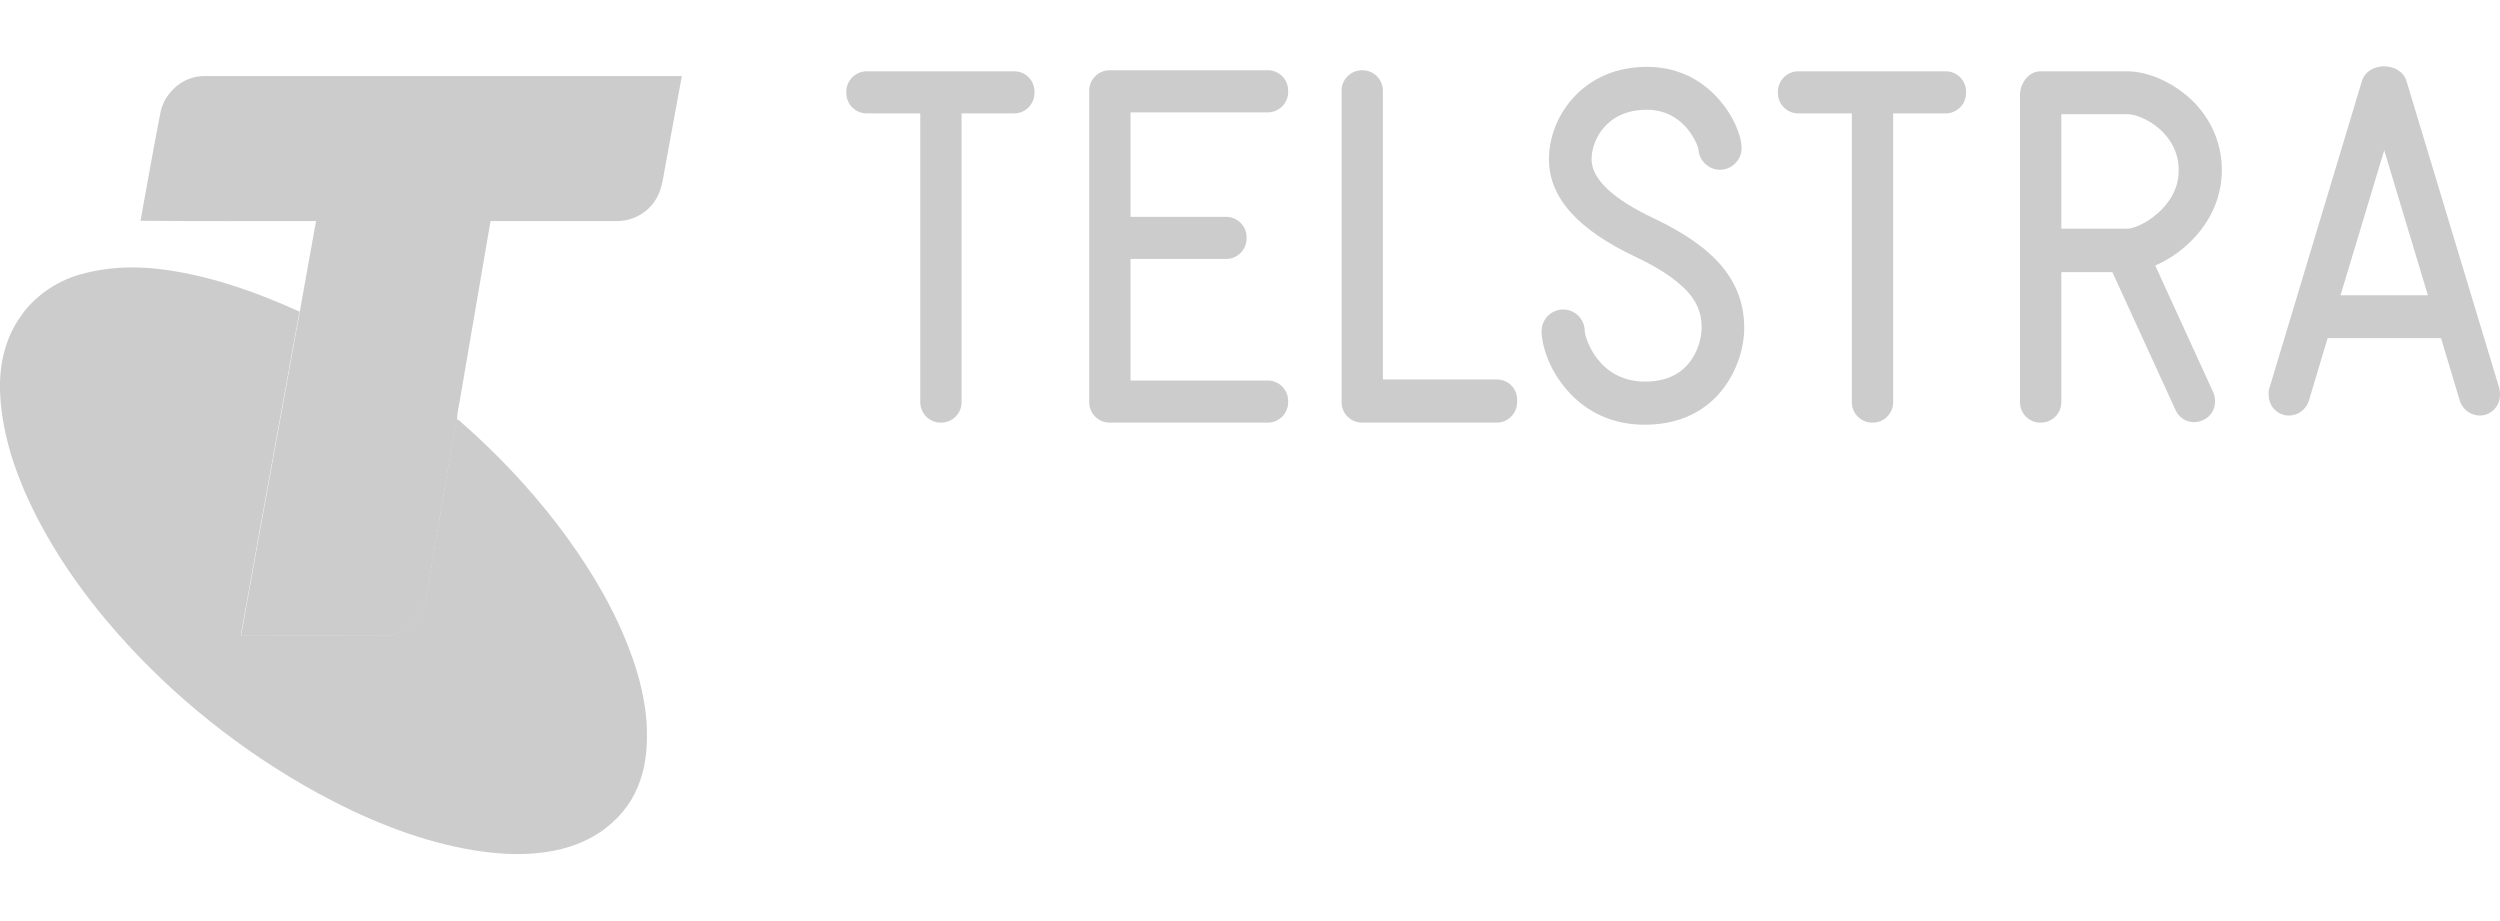 <?xml version="1.0" encoding="utf-8"?>
<!-- Generator: Adobe Illustrator 26.0.1, SVG Export Plug-In . SVG Version: 6.00 Build 0)  -->
<svg version="1.1" id="Layer_1" xmlns="http://www.w3.org/2000/svg" xmlns:xlink="http://www.w3.org/1999/xlink" x="0px" y="0px"
	 viewBox="0 0 95 35" style="enable-background:new 0 0 95 35;" xml:space="preserve">
<style type="text/css">
	.st0{fill:#CCCCCC;}
</style>
<g>
	<g>
		<path class="st0" d="M38.54,2.71h-5.61c-0.42,0-0.77,0.35-0.77,0.77v0.06c0,0.42,0.35,0.77,0.77,0.77h2.04v10.94v0.04
			c0,0.42,0.35,0.77,0.77,0.77h0.03c0.42,0,0.77-0.35,0.77-0.77v-0.04l0,0l0-10.94h2c0.42,0,0.77-0.35,0.77-0.77V3.48
			C39.31,3.05,38.97,2.71,38.54,2.71z"/>
		<path class="st0" d="M73.94,2.71h-5.61c-0.42,0-0.77,0.35-0.77,0.77v0.06c0,0.42,0.35,0.77,0.77,0.77h2.04v10.98
			c0,0.42,0.35,0.77,0.77,0.77h0.03c0.42,0,0.77-0.35,0.77-0.77V4.31h2c0.42,0,0.77-0.35,0.77-0.77V3.48
			C74.71,3.05,74.36,2.71,73.94,2.71z"/>
		<path class="st0" d="M94.97,14.74L91.45,3.09c-0.11-0.38-0.49-0.57-0.85-0.57c-0.37,0-0.74,0.19-0.85,0.57l-3.51,11.65
			c-0.03,0.08-0.04,0.17-0.03,0.25c-0.01,0.35,0.21,0.67,0.55,0.77c0.41,0.12,0.85-0.12,0.98-0.54l0.71-2.37c0,0,4.3,0,4.31,0
			l0.71,2.37c0.13,0.42,0.57,0.66,0.98,0.54c0.34-0.1,0.56-0.43,0.55-0.77C95,14.91,94.99,14.82,94.97,14.74z M88.94,11.22
			l1.66-5.51l1.66,5.51H88.94z"/>
		<path class="st0" d="M48.18,2.67l-6.02,0c-0.42,0-0.77,0.35-0.77,0.77v11.85c0,0.42,0.35,0.77,0.77,0.77h6.02
			c0.42,0,0.77-0.35,0.77-0.77v-0.06c0-0.42-0.35-0.77-0.77-0.77h-5.22V9.84h3.64c0.42,0,0.77-0.35,0.77-0.77V9.01
			c0-0.42-0.35-0.77-0.77-0.77l-3.64,0V4.27h5.22c0.42,0,0.77-0.35,0.77-0.77V3.44C48.95,3.02,48.61,2.67,48.18,2.67z"/>
		<path class="st0" d="M56.89,14.42l-4.34,0V3.44c0-0.42-0.35-0.77-0.77-0.77h-0.03c-0.42,0-0.77,0.35-0.77,0.77v11.85
			c0,0.42,0.35,0.77,0.77,0.77h5.13c0.42,0,0.77-0.35,0.77-0.77v-0.1C57.66,14.77,57.31,14.42,56.89,14.42z"/>
		<path class="st0" d="M84.43,6.46c0-1.07-0.46-2.07-1.29-2.79c-0.68-0.59-1.56-0.96-2.3-0.96h-3.31c-0.45,0-0.77,0.47-0.77,0.89
			v11.69c0,0.42,0.35,0.77,0.77,0.77h0.03c0.42,0,0.77-0.35,0.77-0.77v-4.95h1.94l2.41,5.26c0.18,0.38,0.63,0.55,1.02,0.37
			l0.03-0.01c0.29-0.14,0.46-0.43,0.44-0.74c0-0.11-0.02-0.22-0.07-0.32l-2.2-4.81C83.09,9.58,84.43,8.29,84.43,6.46z M82.01,8.09
			c-0.5,0.45-1,0.6-1.15,0.6h-2.53V4.34h2.51c0.58,0,1.95,0.72,1.95,2.12C82.8,7.22,82.37,7.77,82.01,8.09z"/>
		<path class="st0" d="M62.85,8.3c-1.58-0.75-2.37-1.5-2.37-2.25c0-0.73,0.57-1.88,2.1-1.88c1.39,0,1.91,1.26,1.96,1.49
			c0.02,0.44,0.38,0.79,0.82,0.79c0.45,0,0.82-0.37,0.82-0.82c0-0.51-0.34-1.26-0.84-1.83c-0.5-0.58-1.38-1.26-2.75-1.26
			c-1.44,0-2.32,0.64-2.81,1.18c-0.59,0.65-0.92,1.5-0.92,2.33c0,1.45,1.08,2.67,3.31,3.72c1.04,0.49,1.76,1.01,2.14,1.54
			c0.31,0.44,0.35,0.83,0.35,1.16c0,0.33-0.12,0.87-0.46,1.3c-0.38,0.49-0.95,0.73-1.69,0.73c-1.8,0-2.29-1.7-2.29-1.92
			c0-0.45-0.37-0.82-0.82-0.82s-0.82,0.37-0.82,0.82c0,0.53,0.27,1.4,0.88,2.14c0.53,0.65,1.48,1.42,3.04,1.42
			c1.59,0,2.5-0.74,2.98-1.37c0.5-0.65,0.8-1.51,0.8-2.31C66.28,10.72,65.22,9.42,62.85,8.3z"/>
	</g>
	<g>
		<path class="st0" d="M6.1,4.26C6.26,3.51,6.95,2.9,7.73,2.89c6.06,0,12.12,0,18.18,0c-0.22,1.18-0.43,2.36-0.65,3.54
			c-0.07,0.39-0.12,0.81-0.34,1.15c-0.3,0.5-0.87,0.82-1.46,0.82c-1.61,0-3.22,0-4.82,0c-0.39,2.24-0.76,4.48-1.15,6.72
			c-0.04,0.27-0.12,0.54-0.12,0.82c-0.02,0.07-0.05,0.14-0.06,0.22c-0.37,2.16-0.73,4.31-1.1,6.47c-0.08,0.44-0.27,0.88-0.62,1.17
			c-0.34,0.29-0.81,0.4-1.25,0.36c-1.73,0-3.45,0-5.18,0c0.73-4.1,1.49-8.2,2.23-12.31c0.2-1.15,0.42-2.3,0.62-3.45
			c-2.22,0-4.45,0.01-6.67-0.01C5.59,7.02,5.83,5.64,6.1,4.26z"/>
	</g>
	<g>
		<path class="st0" d="M3.04,10.43c0.94-0.27,1.93-0.32,2.9-0.22c1.89,0.21,3.71,0.85,5.44,1.63c-0.74,4.1-1.5,8.2-2.23,12.31
			c1.73,0.01,3.45,0,5.18,0c0.44,0.04,0.9-0.07,1.25-0.36c0.35-0.29,0.54-0.73,0.62-1.17c0.37-2.16,0.74-4.31,1.1-6.47
			c0.01-0.08,0.04-0.15,0.06-0.22c0.1,0.04,0.18,0.13,0.26,0.2c1.29,1.14,2.48,2.4,3.53,3.76c1.03,1.35,1.95,2.8,2.6,4.37
			c0.42,1.01,0.74,2.08,0.82,3.18c0.04,0.73,0.01,1.48-0.23,2.18c-0.23,0.72-0.69,1.36-1.29,1.82c-0.66,0.53-1.48,0.82-2.31,0.94
			c-1.02,0.15-2.07,0.06-3.08-0.13c-1.98-0.38-3.86-1.17-5.62-2.13c-2.85-1.57-5.44-3.63-7.59-6.07c-1.32-1.5-2.48-3.16-3.33-4.97
			C0.51,17.77,0.05,16.33,0,14.85c-0.03-0.99,0.2-2.01,0.78-2.82C1.31,11.25,2.14,10.69,3.04,10.43z"/>
	</g>
</g>
</svg>
